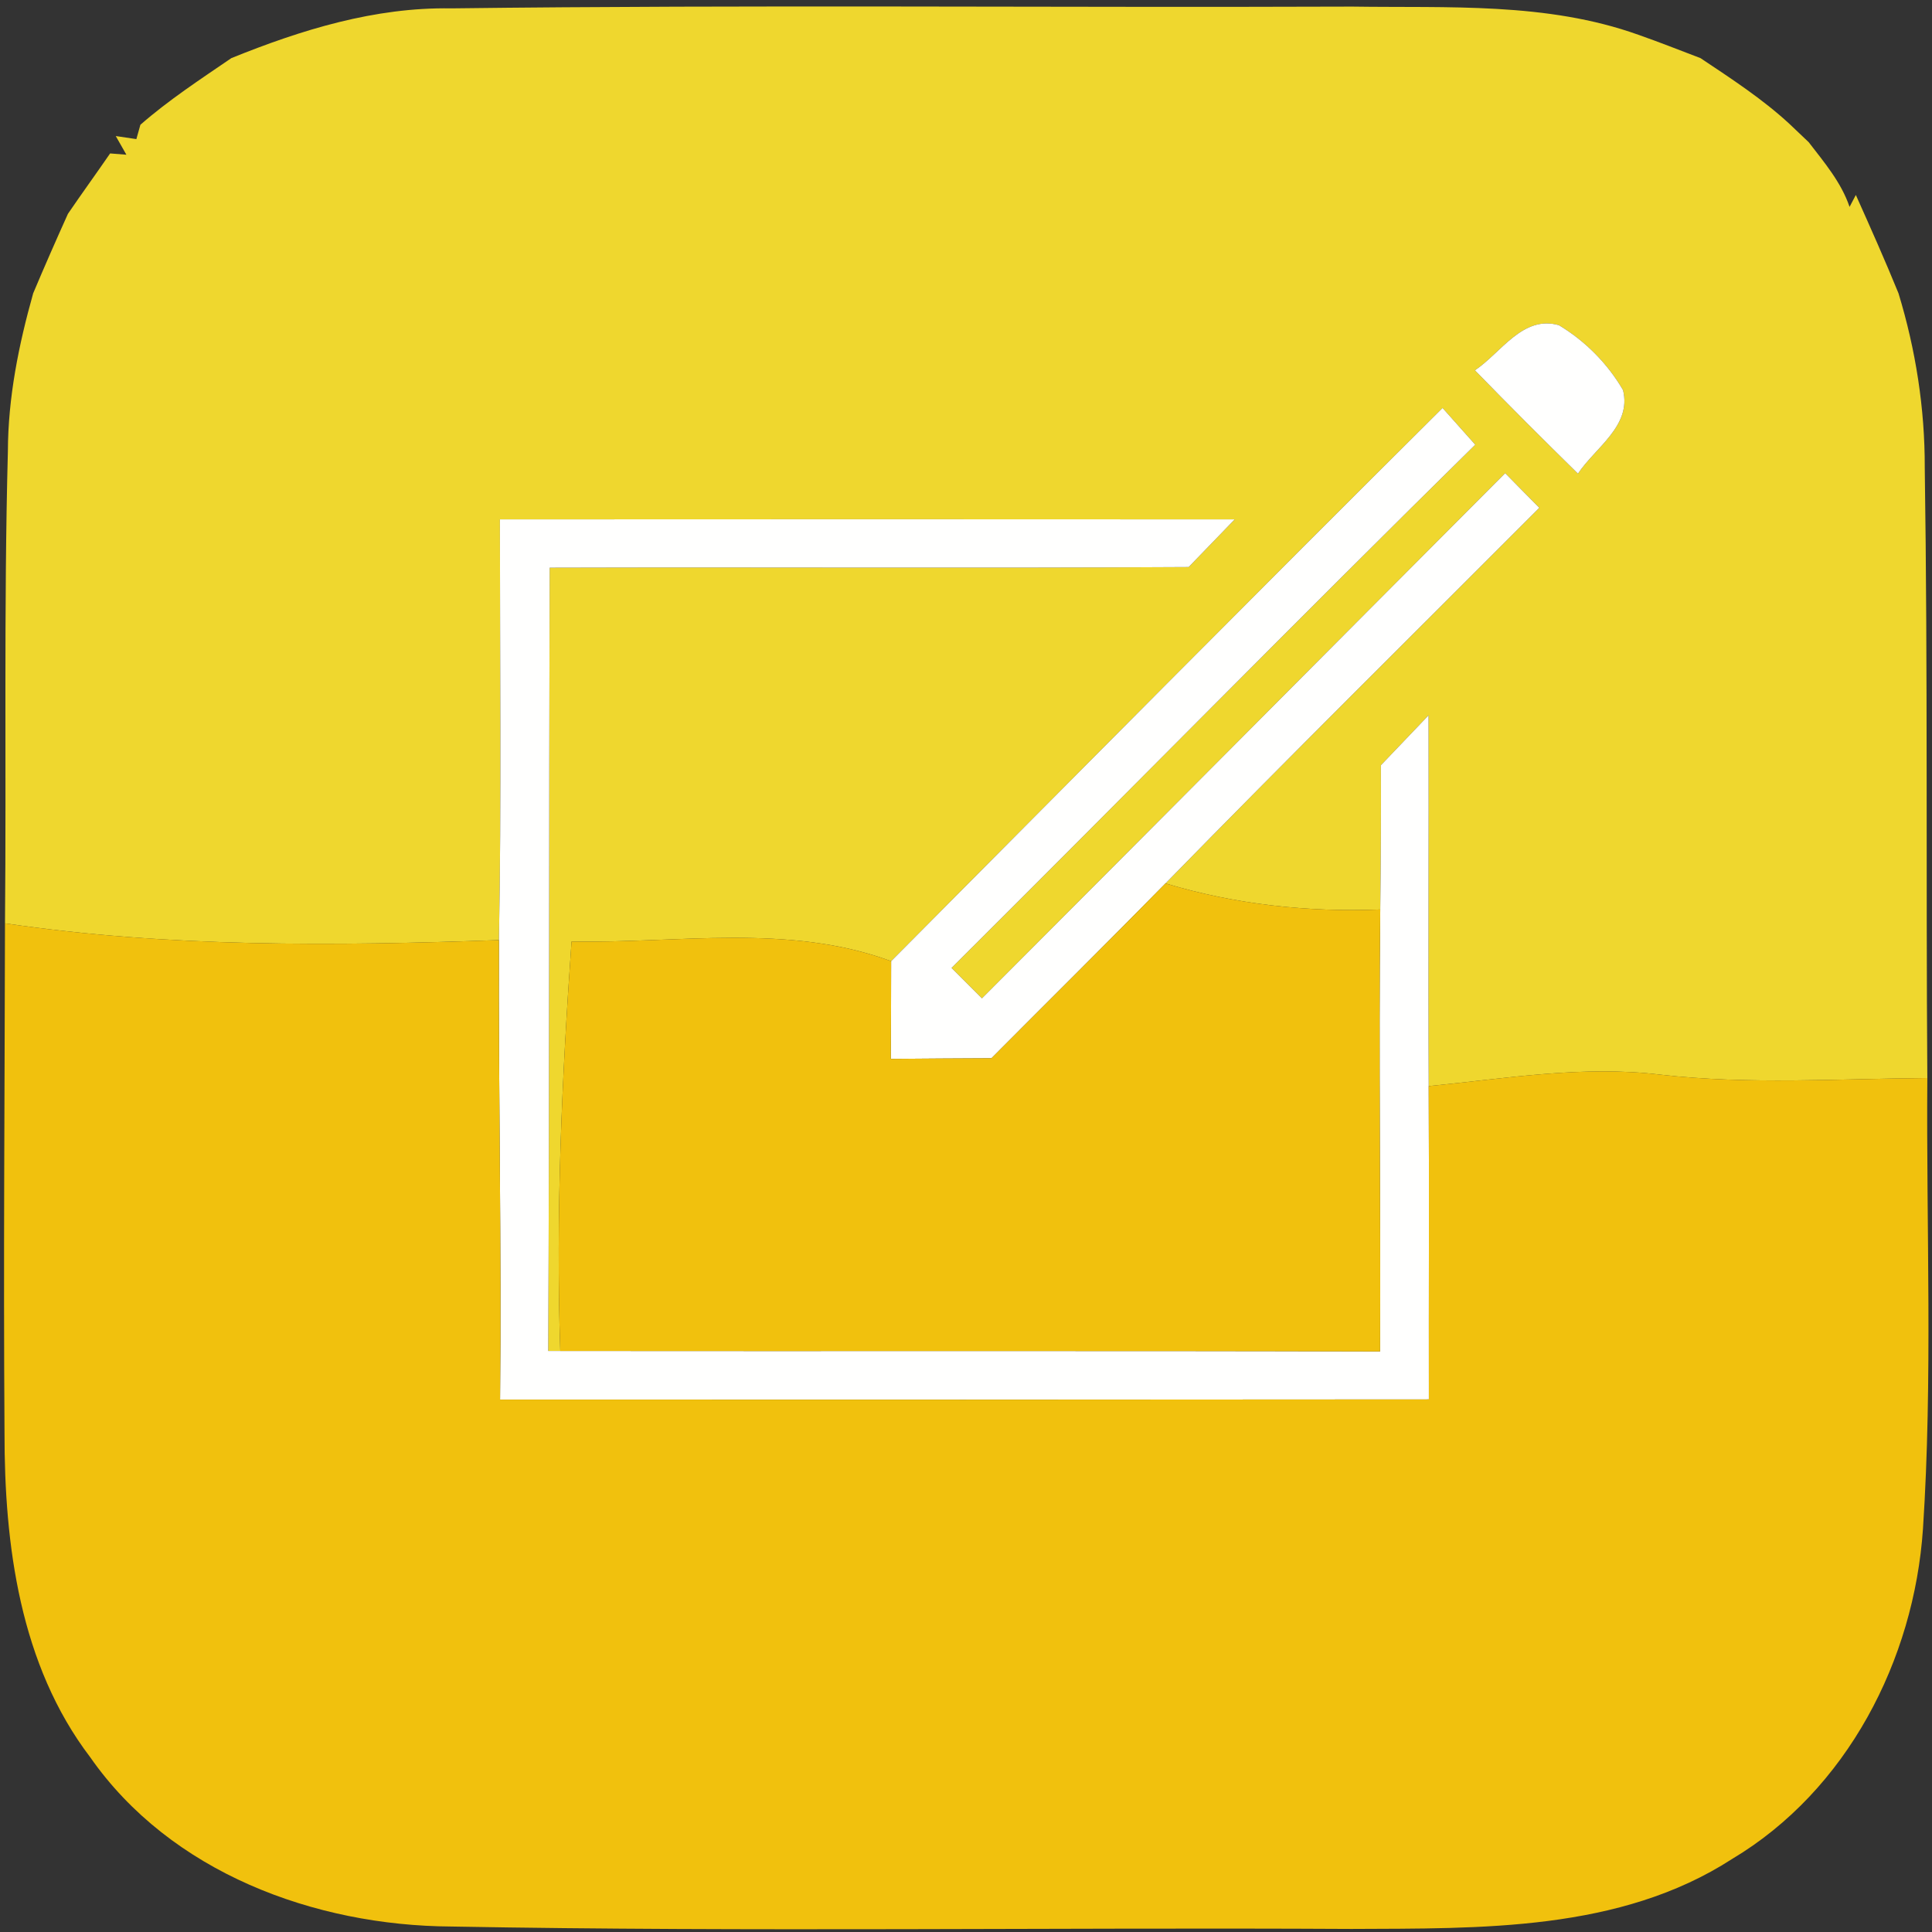 <?xml version="1.0" encoding="UTF-8" ?>
<!DOCTYPE svg PUBLIC "-//W3C//DTD SVG 1.1//EN" "http://www.w3.org/Graphics/SVG/1.1/DTD/svg11.dtd">
<svg width="120pt" height="120pt" viewBox="0 0 120 120" version="1.1" xmlns="http://www.w3.org/2000/svg">
<rect x="0" y="0" width="120" height="120" fill="#333333" stroke="none"/>
<g id="#efd72eff">
<path fill="#efd72e" opacity="1.00" d=" M 14.37 3.61 C 18.72 1.85 23.28 0.44 28.02 0.52 C 46.68 0.29 65.34 0.48 84.00 0.41 C 89.94 0.50 96.06 0.12 101.76 2.16 C 103.05 2.61 104.33 3.12 105.62 3.61 C 107.52 4.88 109.45 6.13 111.14 7.69 C 111.44 7.98 112.04 8.55 112.34 8.83 C 113.31 10.09 114.36 11.32 114.88 12.85 L 115.27 12.11 C 116.18 14.14 117.08 16.16 117.92 18.22 C 118.99 21.73 119.56 25.37 119.55 29.04 C 119.74 41.68 119.62 54.32 119.71 66.96 C 114.18 67.00 108.65 67.38 103.14 66.75 C 98.33 66.16 93.52 66.99 88.74 67.46 C 88.70 59.78 88.75 52.11 88.73 44.43 C 87.74 45.46 86.76 46.50 85.77 47.53 C 85.78 50.52 85.77 53.50 85.73 56.49 C 81.22 56.67 76.71 56.17 72.39 54.87 C 80.06 47.02 87.86 39.31 95.61 31.54 C 94.90 30.82 94.19 30.11 93.49 29.39 C 82.65 40.26 71.84 51.15 60.99 62.01 C 60.52 61.54 59.57 60.59 59.10 60.12 C 69.97 49.30 80.71 38.37 91.63 27.62 C 91.12 27.05 90.11 25.91 89.60 25.34 C 78.13 36.74 66.75 48.23 55.35 59.70 C 48.94 57.34 42.14 58.60 35.50 58.48 C 34.90 66.94 34.51 75.43 34.80 83.91 L 34.05 83.91 C 34.13 67.70 34.09 51.48 34.14 35.26 C 47.37 35.22 60.60 35.30 73.83 35.22 C 74.78 34.23 75.74 33.25 76.69 32.26 C 61.48 32.25 46.26 32.25 31.05 32.26 C 31.05 40.97 31.15 49.68 30.99 58.39 C 20.76 58.76 10.47 58.85 0.31 57.35 C 0.40 47.58 0.23 37.80 0.49 28.03 C 0.50 24.69 1.16 21.42 2.06 18.22 C 2.76 16.56 3.48 14.92 4.22 13.28 C 5.08 12.02 5.98 10.78 6.84 9.53 L 7.85 9.61 L 7.19 8.45 L 8.47 8.64 L 8.72 7.75 C 10.48 6.21 12.44 4.93 14.37 3.61 M 91.61 23.00 C 93.72 25.17 95.85 27.30 98.01 29.42 C 99.08 27.80 101.36 26.45 100.81 24.23 C 99.85 22.58 98.46 21.18 96.83 20.20 C 94.58 19.55 93.23 21.92 91.61 23.00 Z" />
</g>
<g id="#fffffeff">
<path fill="#fffffe" opacity="1.00" d=" M 91.61 23.00 C 93.23 21.92 94.58 19.55 96.83 20.20 C 98.46 21.18 99.85 22.58 100.81 24.23 C 101.36 26.45 99.08 27.80 98.01 29.42 C 95.85 27.30 93.72 25.17 91.61 23.00 Z" />
<path fill="#fffffe" opacity="1.00" d=" M 55.35 59.70 C 66.75 48.23 78.13 36.74 89.60 25.34 C 90.11 25.91 91.12 27.05 91.63 27.62 C 80.71 38.37 69.97 49.30 59.10 60.12 C 59.57 60.59 60.52 61.54 60.99 62.01 C 71.84 51.15 82.65 40.26 93.49 29.39 C 94.19 30.11 94.90 30.82 95.61 31.54 C 87.86 39.31 80.06 47.02 72.39 54.87 C 68.81 58.52 65.18 62.11 61.58 65.73 C 59.50 65.74 57.41 65.75 55.33 65.77 C 55.34 63.74 55.35 61.72 55.35 59.70 Z" />
<path fill="#fffffe" opacity="1.00" d=" M 31.05 32.26 C 46.26 32.25 61.48 32.25 76.69 32.26 C 75.74 33.25 74.78 34.23 73.83 35.22 C 60.60 35.30 47.37 35.22 34.14 35.26 C 34.09 51.48 34.13 67.70 34.05 83.91 L 34.80 83.91 C 51.77 83.93 68.75 83.89 85.72 83.94 C 85.76 74.79 85.63 65.64 85.73 56.49 C 85.77 53.50 85.78 50.52 85.77 47.53 C 86.76 46.50 87.74 45.46 88.73 44.43 C 88.75 52.11 88.70 59.78 88.74 67.46 C 88.77 73.95 88.74 80.44 88.75 86.92 C 69.52 86.94 50.29 86.94 31.06 86.93 C 31.16 77.41 30.95 67.90 30.99 58.39 C 31.15 49.68 31.05 40.97 31.05 32.26 Z" />
</g>
<g id="#f1c10dff">
<path fill="#f1c10d" opacity="1.00" d=" M 61.58 65.73 C 65.18 62.11 68.81 58.52 72.39 54.87 C 76.71 56.17 81.22 56.67 85.73 56.49 C 85.63 65.64 85.76 74.79 85.72 83.94 C 68.75 83.89 51.77 83.93 34.80 83.91 C 34.51 75.43 34.90 66.94 35.50 58.48 C 42.14 58.60 48.94 57.34 55.35 59.70 C 55.35 61.72 55.34 63.74 55.33 65.77 C 57.41 65.75 59.50 65.74 61.58 65.73 Z" />
<path fill="#f1c10d" opacity="1.00" d=" M 0.31 57.35 C 10.47 58.85 20.76 58.76 30.99 58.39 C 30.95 67.90 31.16 77.41 31.06 86.93 C 50.29 86.94 69.52 86.94 88.75 86.92 C 88.74 80.44 88.77 73.95 88.74 67.46 C 93.52 66.99 98.33 66.16 103.14 66.75 C 108.65 67.38 114.18 67.00 119.71 66.96 C 119.64 76.29 120.05 85.64 119.44 94.95 C 118.89 103.11 114.72 111.20 107.59 115.46 C 100.60 119.98 91.94 119.77 83.94 119.81 C 65.31 119.71 46.66 120.00 28.03 119.66 C 19.53 119.61 10.60 116.31 5.60 109.14 C 1.23 103.40 0.27 95.95 0.28 88.95 C 0.21 78.42 0.29 67.88 0.31 57.35 Z" />
</g>
</svg>

